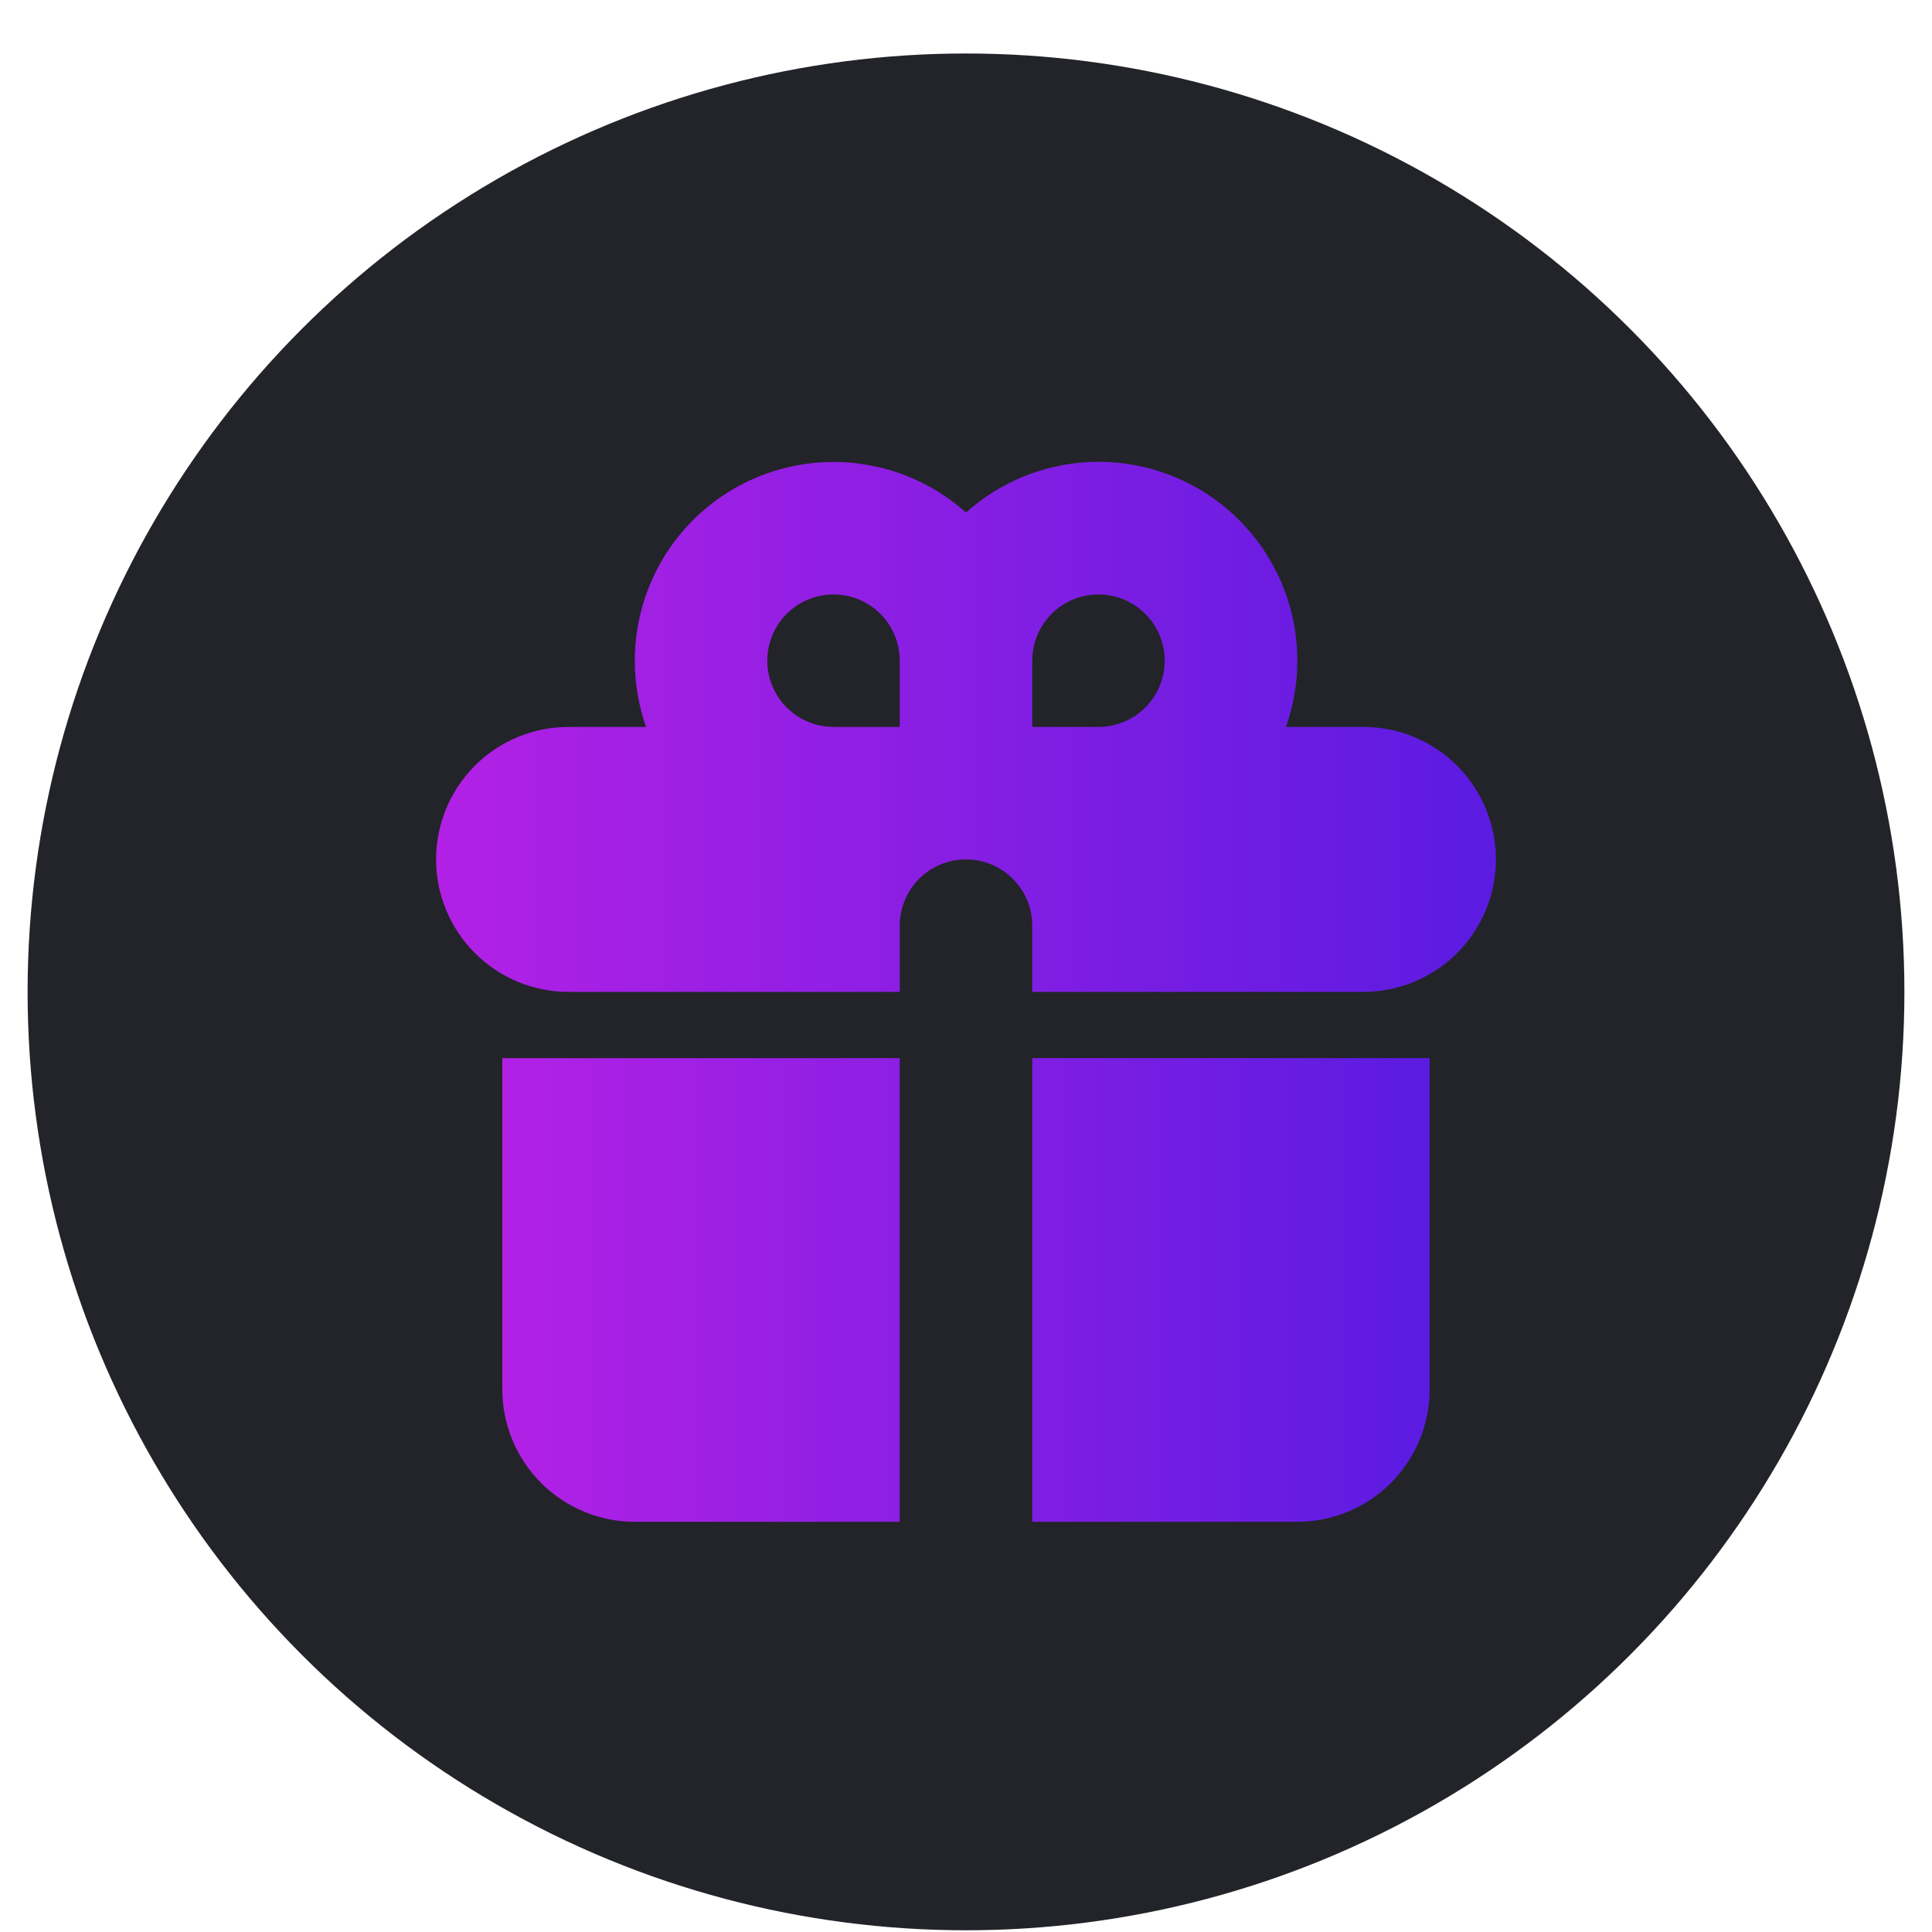 <svg width="35" height="35" viewBox="0 0 35 35" fill="none" xmlns="http://www.w3.org/2000/svg">
<circle cx="17.5" cy="17.969" r="17" fill="#222429"/>
<path fill-rule="evenodd" clip-rule="evenodd" d="M11.5 11.969C11.5 11.274 11.701 10.594 12.079 10.01C12.457 9.427 12.996 8.966 13.63 8.682C14.265 8.399 14.968 8.305 15.654 8.412C16.341 8.519 16.982 8.822 17.5 9.285C18.096 8.751 18.852 8.431 19.65 8.375C20.448 8.319 21.242 8.53 21.906 8.975C22.571 9.421 23.068 10.075 23.32 10.834C23.572 11.593 23.563 12.415 23.296 13.169H24.7C25.336 13.169 25.947 13.421 26.397 13.871C26.847 14.322 27.1 14.932 27.1 15.569C27.1 16.205 26.847 16.816 26.397 17.266C25.947 17.716 25.336 17.969 24.7 17.969H18.7V16.769C18.7 16.45 18.573 16.145 18.348 15.92C18.123 15.695 17.818 15.569 17.5 15.569C17.182 15.569 16.876 15.695 16.651 15.92C16.426 16.145 16.3 16.45 16.3 16.769V17.969H10.3C9.663 17.969 9.053 17.716 8.603 17.266C8.153 16.816 7.9 16.205 7.9 15.569C7.9 14.932 8.153 14.322 8.603 13.871C9.053 13.421 9.663 13.169 10.3 13.169H11.704C11.572 12.793 11.5 12.389 11.5 11.969ZM16.3 13.169V11.969C16.3 11.731 16.23 11.499 16.098 11.302C15.966 11.104 15.778 10.951 15.559 10.86C15.34 10.769 15.099 10.745 14.866 10.792C14.633 10.838 14.419 10.952 14.251 11.12C14.084 11.288 13.969 11.502 13.923 11.735C13.877 11.967 13.9 12.209 13.991 12.428C14.082 12.647 14.236 12.835 14.433 12.966C14.631 13.098 14.863 13.169 15.1 13.169H16.3ZM19.9 13.169C20.137 13.169 20.369 13.098 20.567 12.966C20.764 12.835 20.918 12.647 21.009 12.428C21.099 12.209 21.123 11.967 21.077 11.735C21.03 11.502 20.916 11.288 20.748 11.12C20.581 10.952 20.367 10.838 20.134 10.792C19.901 10.745 19.66 10.769 19.441 10.86C19.221 10.951 19.034 11.104 18.902 11.302C18.77 11.499 18.7 11.731 18.7 11.969V13.169H19.9Z" fill="url(#paint0_linear_2857_4232)"/>
<path d="M16.3 19.169H9.1V25.169C9.1 25.805 9.353 26.415 9.803 26.866C10.253 27.316 10.864 27.569 11.5 27.569H16.3V19.169ZM18.7 27.569H23.5C24.137 27.569 24.747 27.316 25.197 26.866C25.647 26.415 25.9 25.805 25.9 25.169V19.169H18.7V27.569Z" fill="url(#paint1_linear_2857_4232)"/>
<defs>
<linearGradient id="paint0_linear_2857_4232" x1="27.1" y1="13.167" x2="7.9" y2="13.167" gradientUnits="userSpaceOnUse">
<stop stop-color="#5B1BE1"/>
<stop offset="1" stop-color="#B221E5"/>
</linearGradient>
<linearGradient id="paint1_linear_2857_4232" x1="25.9" y1="23.369" x2="9.1" y2="23.369" gradientUnits="userSpaceOnUse">
<stop stop-color="#5B1BE1"/>
<stop offset="1" stop-color="#B221E5"/>
</linearGradient>
</defs>
</svg>
